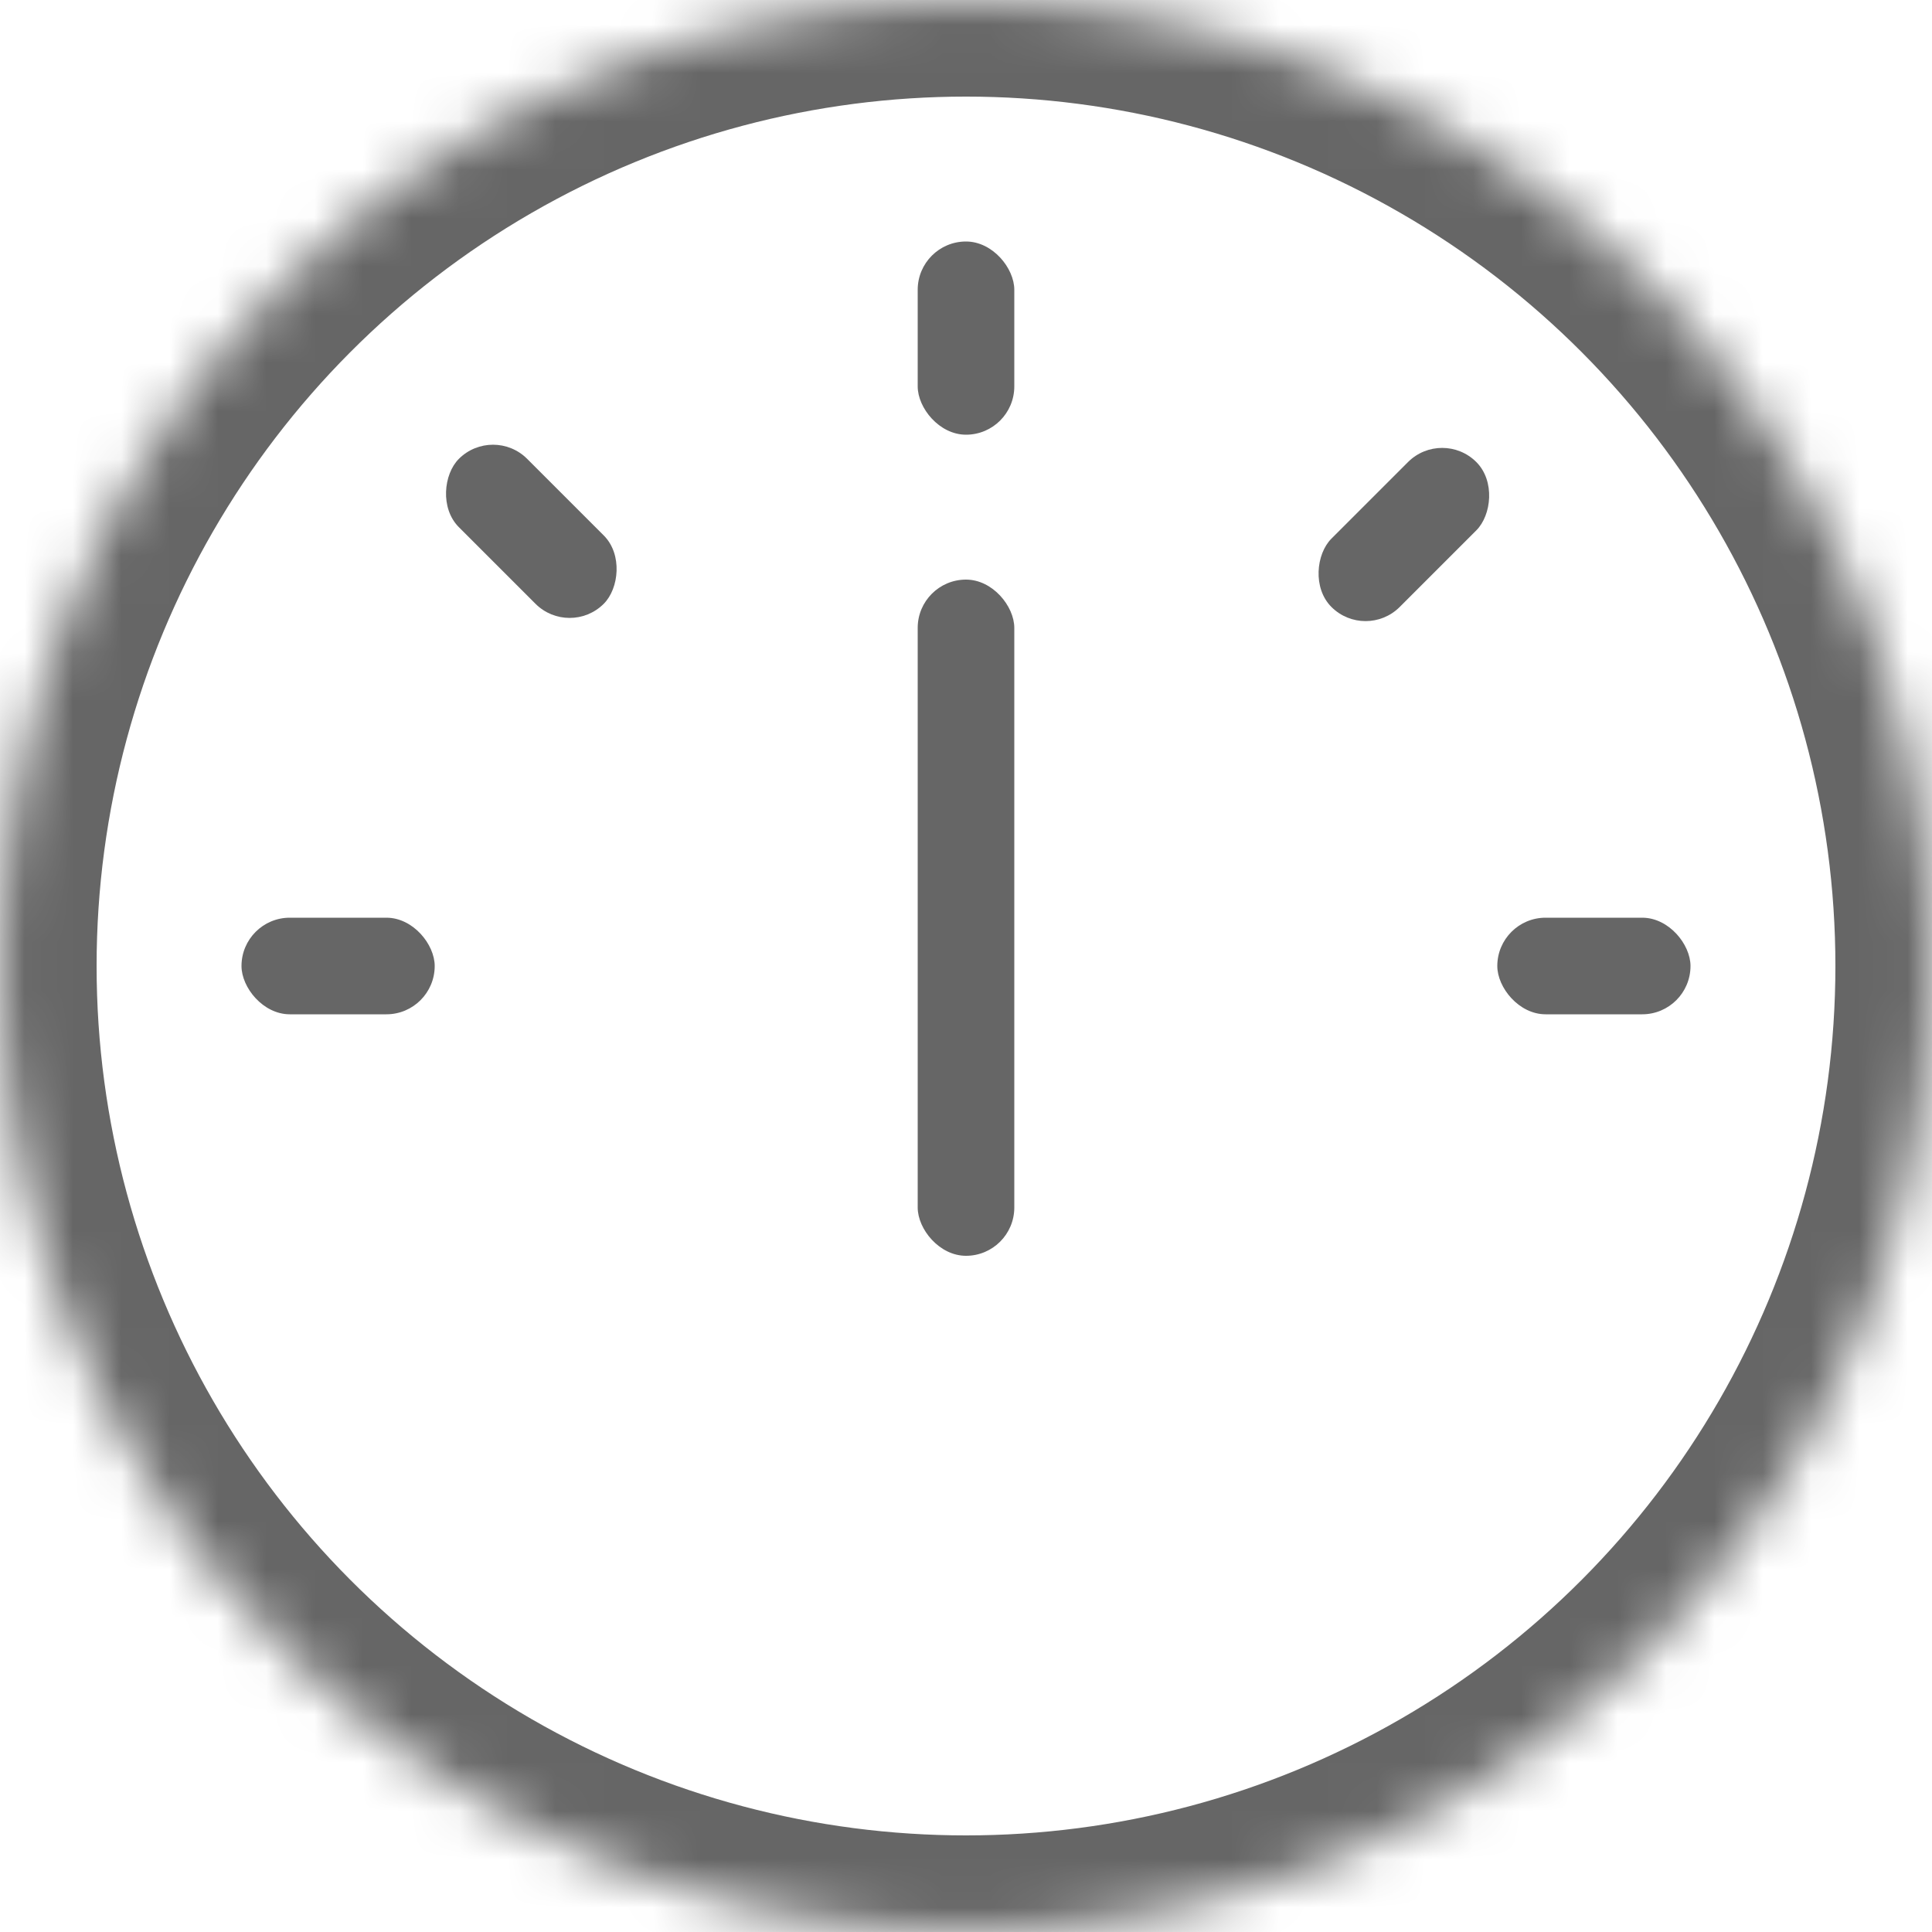 <?xml version="1.0" encoding="UTF-8" standalone="no"?>
<svg width="40px" height="40px" viewBox="0 0 40 40" version="1.1" xmlns="http://www.w3.org/2000/svg" xmlns:xlink="http://www.w3.org/1999/xlink">
    <!-- Generator: Sketch 3.8.3 (29802) - http://www.bohemiancoding.com/sketch -->
    <title>icon speed</title>
    <desc>Created with Sketch.</desc>
    <defs>
        <circle id="path-1" cx="20" cy="20" r="20"></circle>
        <mask id="mask-2" maskContentUnits="userSpaceOnUse" maskUnits="objectBoundingBox" x="0" y="0" width="40" height="40" fill="white">
            <use xlink:href="#path-1"></use>
        </mask>
        <circle id="path-3" cx="20" cy="29" r="4"></circle>
        <mask id="mask-4" maskContentUnits="userSpaceOnUse" maskUnits="objectBoundingBox" x="0" y="0" width="8" height="8" fill="white">
            <use xlink:href="#path-3"></use>
        </mask>
    </defs>
    <g id="05-Article" stroke="none" stroke-width="1" fill="none" fill-rule="evenodd">
        <g id="Motor-Article-D-v.2" transform="translate(-490, -16416)">
            <g id="Content">
                <g id="verdict" transform="translate(22, 16190)">
                    <g id="icon-speed" transform="translate(468, 226)">
                        <use id="Oval-44" stroke="#666666" mask="url(#mask-2)" stroke-width="4" fill-opacity="0" fill="#D8D8D8" xlink:href="#path-1"></use>
                        <rect id="Rectangle-353" fill="#666666" x="31" y="19" width="4" height="2" rx="1"></rect>
                        <rect id="Rectangle-353" fill="#666666" transform="translate(11, 11) rotate(-315) translate(-11, -11) " x="8.879" y="10" width="4.243" height="2" rx="1"></rect>
                        <rect id="Rectangle-353" fill="#666666" x="5" y="19" width="4" height="2" rx="1"></rect>
                        <use id="Oval-44" stroke="#666666" mask="url(#mask-4)" stroke-width="4" fill-opacity="0" fill="#D8D8D8" xlink:href="#path-3"></use>
                        <rect id="Rectangle-351" fill="#666666" x="19" y="12" width="2" height="14" rx="1"></rect>
                        <rect id="Rectangle-352" fill="#666666" x="19" y="5" width="2" height="4" rx="1"></rect>
                        <rect id="Rectangle-356" fill="#666666" transform="translate(29.066, 11.066) rotate(-315) translate(-29.066, -11.066) " x="28.066" y="8.945" width="2" height="4.243" rx="1"></rect>
                    </g>
                </g>
            </g>
        </g>
    </g>
</svg>